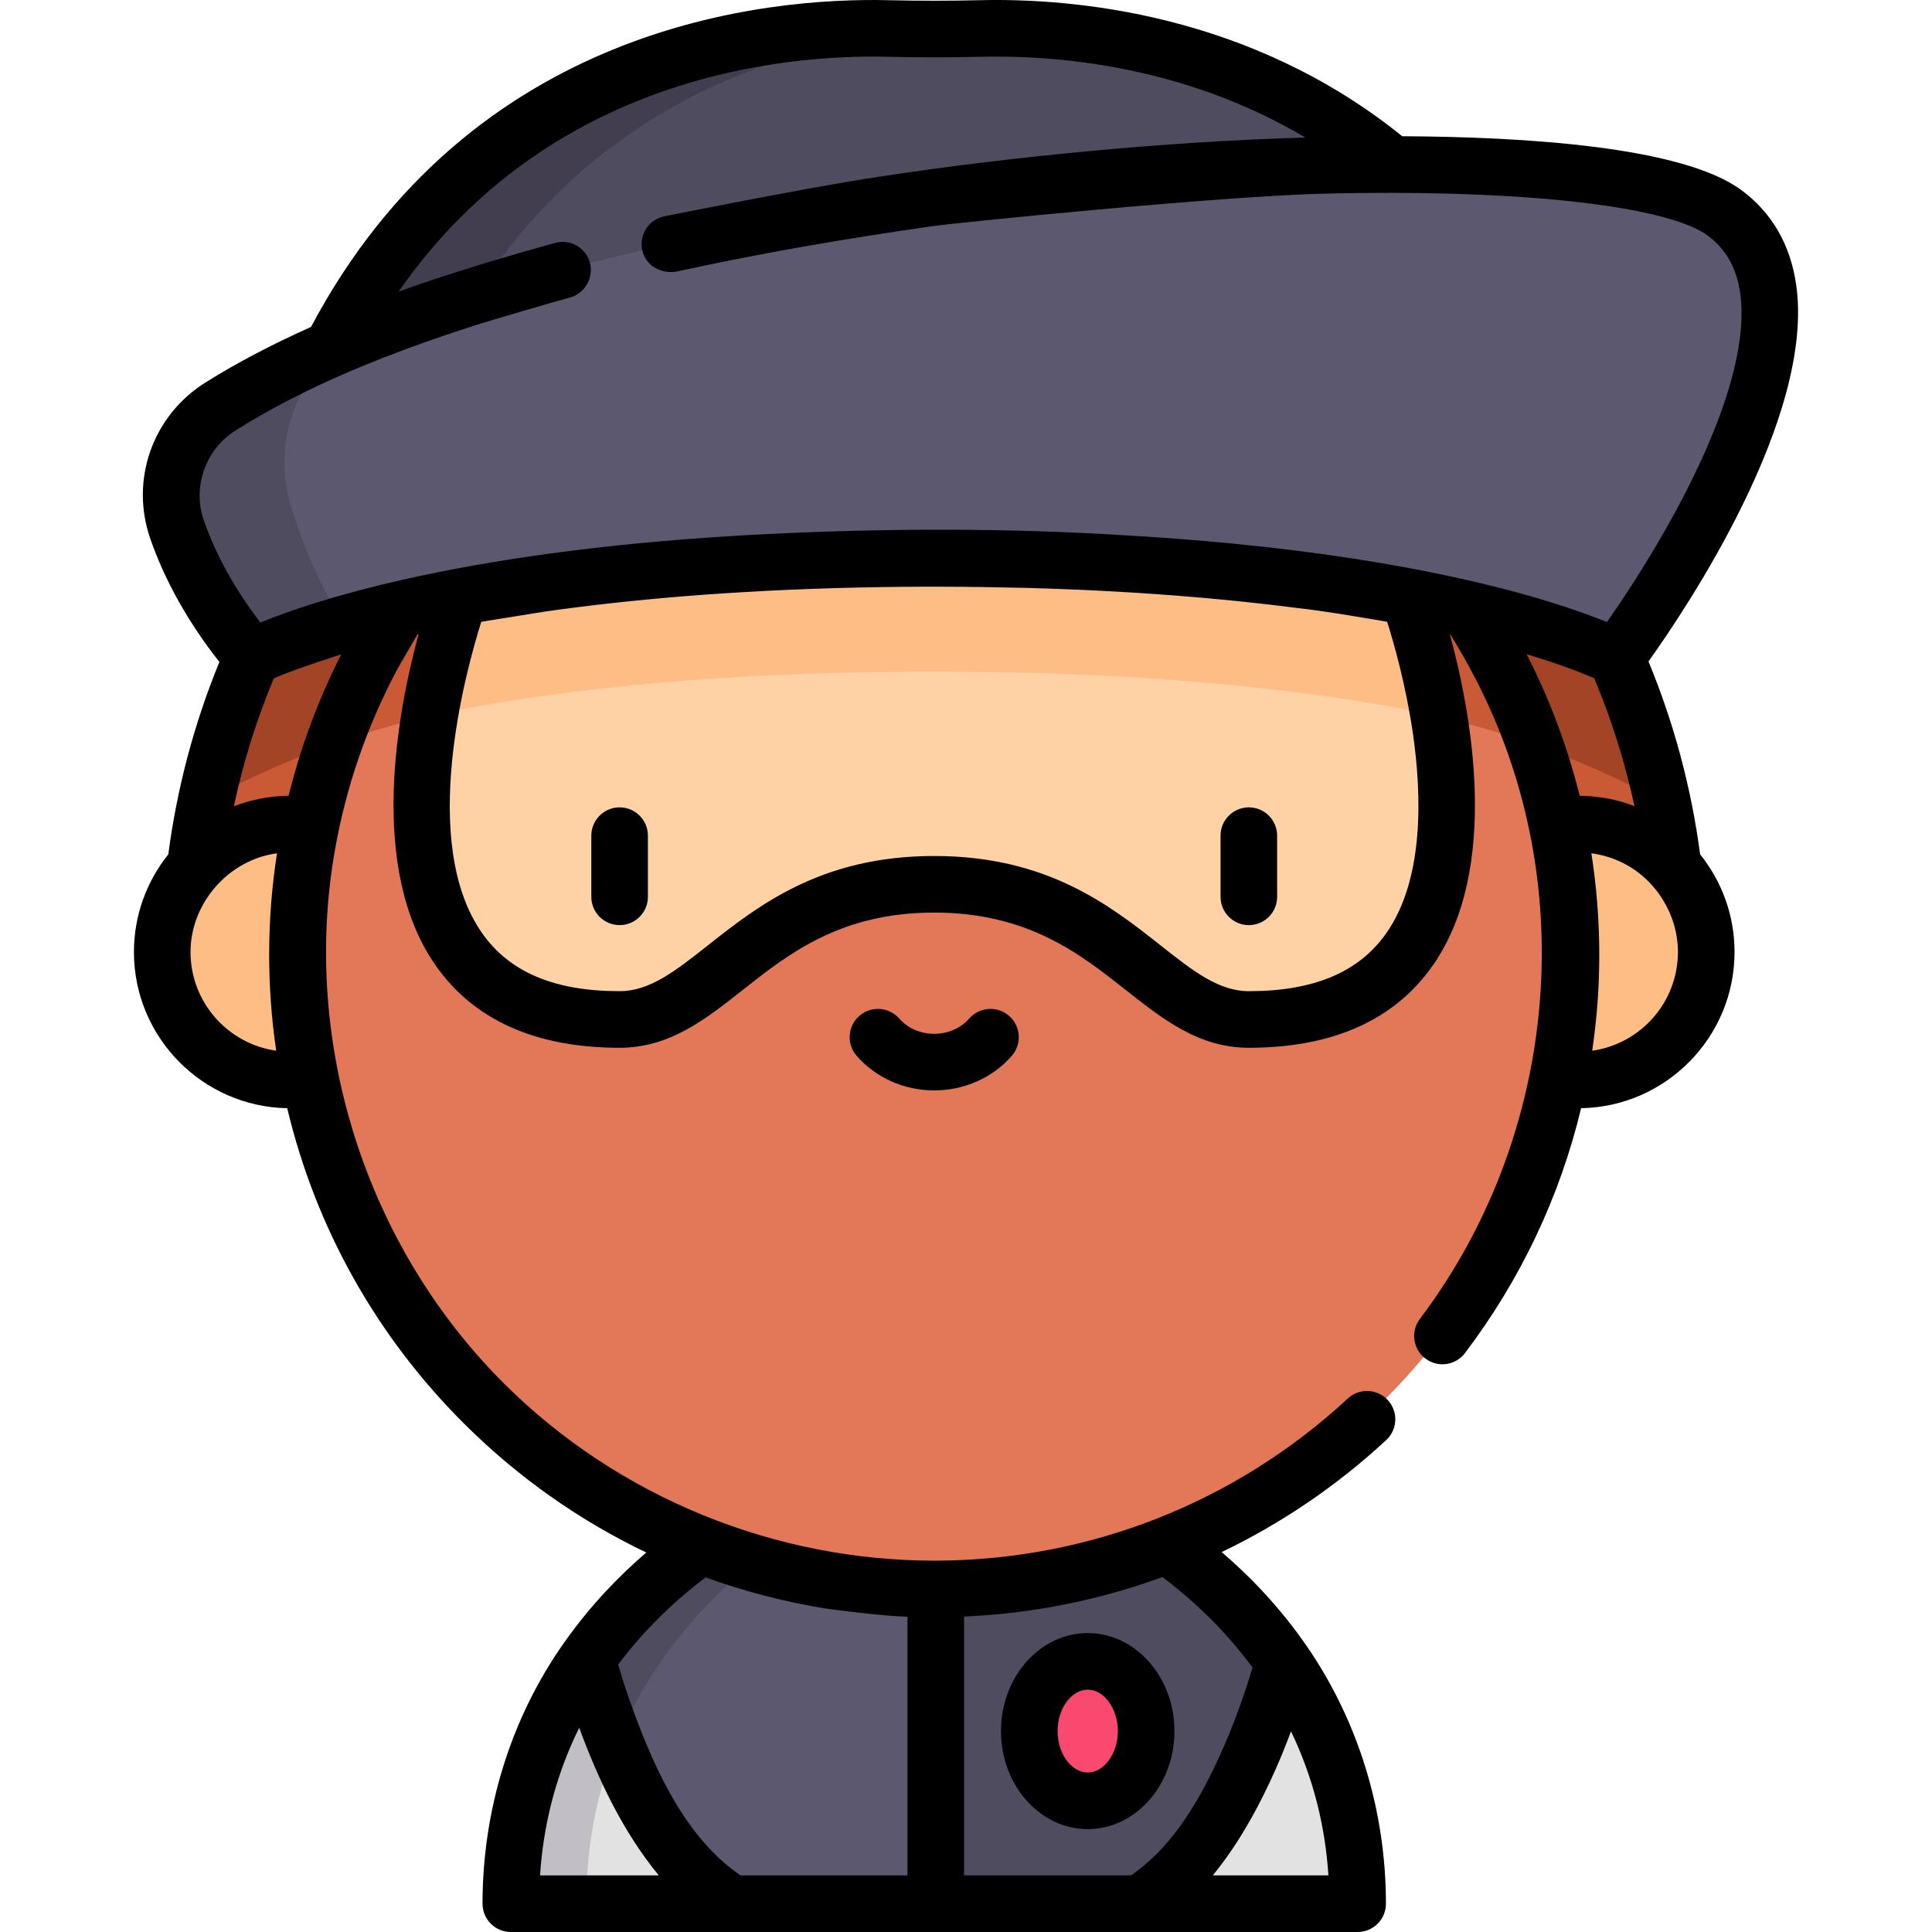 <svg id="Capa_1" enable-background="new 0 0 512 512" height="512" viewBox="0 0 512 512" width="512" xmlns="http://www.w3.org/2000/svg"><path d="m194.01 504.5h-58.643c0-10.293 1.263-19.731 3.437-28.334 2.364-9.4 5.811-17.813 9.856-25.286 2.174-4.026 4.529-7.777 6.97-11.262h.01z" fill="#e2e2e2"/><path d="m340.105 440.473c2.231 3.238 4.377 6.704 6.381 10.407 4.045 7.473 7.492 15.886 9.856 25.286 2.174 8.603 3.437 18.041 3.437 28.334h-57.817z" fill="#e2e2e2"/><path d="m155.366 504.5c0-10.293 1.263-19.731 3.437-28.334 1.771-7.04 4.149-13.526 6.93-19.478 0 0-10.095-17.07-10.104-17.07-2.44 3.485-4.795 7.235-6.97 11.262-8.872 16.429-13.294 34.98-13.294 53.62z" fill="#c1bfc5"/><path d="m272.107 454.008-24.126 50.492h-53.971c-26.559-16-38.371-64.882-38.371-64.882 17.5-24.906 40.013-36.101 40.013-36.101h52.282z" fill="#5c586f"/><path d="m168.66 450.88c2.174-4.026 4.529-7.777 6.97-11.262h.009c17.497-24.902 40.005-36.098 40.013-36.102h-20s-9.696 4.821-21.308 15.175c-6.082 5.423-12.69 12.365-18.706 20.926 0 0 2.457 10.163 7.646 22.737 1.619-4.044 3.426-7.871 5.376-11.474z" fill="#4f4c5f"/><path d="m340.105 440.473c-1.719 6.58-13.664 49.281-38.143 64.027h-53.981v-83.407l-.047-17.576h51.56s23.026 11.451 40.611 36.956z" fill="#4f4c5f"/><ellipse cx="288.249" cy="458.756" fill="#f9496e" rx="15.488" ry="18.478"/><path d="m386.968 113.376c37.119 37.064 57.677 86.359 57.886 138.805v.226h-394.56v-.227c.21-52.719 20.788-102.128 57.943-139.124z" fill="#ca5935"/><circle cx="76.897" cy="252.294" fill="#ffbd86" r="33.912"/><circle cx="418.249" cy="252.294" fill="#ffbd86" r="33.912"/><path d="m386.968 113.376-278.732-.32c-27.589 27.472-46.028 61.79-53.785 99.223 21.983-11.889 45.683-20.308 70.278-24.78 27.587-5.016 67.65-9.522 122.554-9.522 54.879 0 94.931 4.502 122.517 9.515 24.84 4.514 48.769 13.055 70.936 25.132-7.729-37.356-26.165-71.685-53.768-99.248z" fill="#a24425"/><path d="m416.367 252.294c-.369-92.771-75.577-167.888-168.382-168.11-93.463-.223-168.833 74.647-169.206 168.11.373 93.463 75.743 168.333 169.206 168.11 92.806-.222 168.013-75.339 168.382-168.11z" fill="#e27858"/><path d="m124.729 187.499c27.587-5.016 67.65-9.522 122.554-9.522 54.879 0 94.931 4.502 122.517 9.515 12.684 2.305 25.13 5.662 37.227 10-22.91-65.841-85.437-113.131-159.042-113.307-74.166-.177-136.932 46.936-159.877 113.098 11.906-4.234 24.149-7.516 36.621-9.784z" fill="#ca5935"/><path d="m373.316 158.194s41.009 111.976-42.367 111.976c-25.162 0-36.053-35.825-83.376-35.825s-58.214 35.825-83.376 35.825c-83.376 0-42.367-111.976-42.367-111.976l126.218-44.453z" fill="#fed2a4"/><path d="m412.945 104.471c-38.629-90.554-121.68-97.66-153.042-96.925-8.219.193-16.441.193-24.66 0-31.361-.735-114.413 6.371-153.042 96.925z" fill="#4f4c5f"/><path d="m265.243 7.546c1.903.044 3.805.076 5.708.1-3.037-.122-5.844-.159-8.378-.14.925.007 1.82.02 2.67.04z" fill="#423e4f"/><path d="m254.195 7.646c-6.317.08-12.635.048-18.952-.1-31.362-.735-114.413 6.371-153.042 96.925h30c34.71-81.368 105.279-95.356 141.994-96.825z" fill="#423e4f"/><path d="m124.729 187.499c27.587-5.016 67.65-9.522 122.554-9.522 54.879 0 94.931 4.502 122.517 9.515 3.863.702 7.702 1.513 11.518 2.408-2.953-17.906-8.001-31.706-8.001-31.706l-125.269-44.453-126.218 44.453s-5.022 13.727-7.978 31.563c3.605-.835 7.23-1.595 10.877-2.258z" fill="#ffbd86"/><path d="m456.985 56.384c-36.708-27.111-298.255-11.629-398.572 51.342-10.925 6.858-15.743 20.392-11.508 32.576 3.257 9.37 9.172 21.137 19.882 33.9 0 0 49.434-26.225 180.786-26.225s180.786 26.225 180.786 26.225 67.413-89.172 28.626-117.818z" fill="#5c586f"/><path d="m76.905 133.423c-4.235-14.657.583-30.937 11.508-39.186 2.222-1.678 4.527-3.326 6.903-4.948-13.806 5.616-26.264 11.758-36.903 18.437-10.925 6.858-15.743 20.392-11.508 32.576 3.257 9.37 9.172 21.137 19.882 33.9 0 0 7.465-3.958 24.29-8.798-7.194-11.944-11.548-22.899-14.172-31.981z" fill="#4f4c5f"/><path d="m330.956 213.956c-4.142 0-7.5 3.358-7.5 7.5v16.211c0 4.142 3.358 7.5 7.5 7.5s7.5-3.358 7.5-7.5v-16.211c0-4.142-3.358-7.5-7.5-7.5z"/><path d="m164.204 213.956c-4.142 0-7.5 3.358-7.5 7.5v16.211c0 4.142 3.358 7.5 7.5 7.5s7.5-3.358 7.5-7.5v-16.211c0-4.142-3.358-7.5-7.5-7.5z"/><path d="m256.846 269.936c-2.241 2.563-5.618 4.034-9.266 4.034s-7.025-1.47-9.266-4.033c-2.726-3.119-7.464-3.437-10.582-.711-3.119 2.726-3.437 7.464-.71 10.583 5.089 5.822 12.583 9.161 20.559 9.161s15.47-3.339 20.559-9.162c2.726-3.119 2.408-7.857-.711-10.582-3.119-2.727-7.856-2.409-10.583.71z"/><path d="m288.256 484.734c12.675 0 22.988-11.654 22.988-25.978s-10.312-25.978-22.988-25.978-22.987 11.654-22.987 25.978 10.312 25.978 22.987 25.978zm0-36.956c4.33 0 7.988 5.027 7.988 10.978s-3.658 10.978-7.988 10.978-7.987-5.027-7.987-10.978 3.658-10.978 7.987-10.978z"/><path d="m436.863 175.289c9.834-13.743 44.211-64.771 39.136-99.851-1.541-10.651-6.437-19.091-14.553-25.085-15.5-11.448-56.942-14.096-89.842-14.247-40.427-32.632-87.287-36.633-111.87-36.056-8.065.189-16.244.189-24.308 0-31.969-.748-110.39 6.273-153.002 86.592-10.453 4.681-19.807 9.596-27.992 14.734-14.012 8.796-20.017 25.817-14.604 41.391 3.878 11.154 10.034 22.123 18.312 32.665-6.68 16.263-11.226 33.386-13.54 50.997-5.691 7.093-9.107 16.086-9.107 25.867 0 22.571 18.153 40.97 40.625 41.392 7.504 31.572 23.586 60.463 47.077 83.801 14.222 14.128 30.463 25.524 48.079 33.944-6.939 5.956-14.678 13.819-21.68 23.758-.032.043-.069.082-.1.126-14.258 20.208-21.62 44.502-21.62 69.184 0 4.142 3.358 7.5 7.5 7.5h224.413c4.142 0 7.5-3.358 7.5-7.5 0-24.319-7.183-48.24-21-68.284-7.227-10.482-15.308-18.715-22.536-24.902 15.792-7.574 30.503-17.534 43.618-29.687 3.038-2.815 3.219-7.561.404-10.599s-7.56-3.219-10.599-.404c-29.795 27.61-68.576 42.868-109.199 42.965-42.545.102-84.02-16.752-114.208-46.743-36.874-36.633-54.064-90.652-44.96-141.838 2.93-16.474 8.384-32.354 16.206-47.117.924-1.743 5.552-9.639 5.6-9.716.103-.023.211-.046.314-.069-5.618 20.646-13.47 62.011 4.513 87.727 10.133 14.49 26.54 21.837 48.766 21.837 13.214 0 22.663-7.457 32.667-15.352 12.161-9.597 25.944-20.474 50.709-20.474 24.764 0 38.548 10.877 50.709 20.474 10.004 7.895 19.454 15.352 32.667 15.352 22.226 0 38.633-7.347 48.765-21.837 17.982-25.716 10.131-67.082 4.513-87.728.032.007.066.015.099.021 4.832 7.74 9.034 15.86 12.5 24.301 21.288 51.845 13.205 112.481-20.554 157.095-2.5 3.303-1.848 8.007 1.455 10.506 3.303 2.5 8.007 1.848 10.506-1.455 14.799-19.557 25.165-41.526 30.766-64.887 22.488-.403 40.662-18.81 40.662-41.393 0-9.79-3.422-18.79-9.123-25.887-2.339-17.644-6.933-34.809-13.684-51.118zm-249.87 242.732c10.387 3.768 21.156 6.554 32.192 8.316 7.107.888 14.134 1.827 21.303 2.116v68.547h-44.266c-.033-.023-.067-.042-.1-.065-.022-.015-.042-.031-.064-.046-14.158-9.865-22.075-27.035-27.927-42.728-2.038-5.467-3.471-10.12-4.308-13.039 7.791-10.372 16.377-17.994 23.17-23.101zm-43.875 78.979c.429-6.528 1.421-12.893 2.966-19.005 1.742-6.928 4.229-13.68 7.41-20.125.019.052.04.107.059.159 5.115 13.854 11.594 27.46 21.005 38.947.007.008.013.016.019.024zm208.924 0h-30.637c.622-.758 1.23-1.53 1.828-2.312 6.013-7.874 10.747-16.65 14.763-25.684 1.489-3.349 2.857-6.752 4.131-10.189 2.96 6.157 5.291 12.59 6.951 19.188 1.543 6.106 2.535 12.469 2.964 18.997zm-43.986-79.064c7.019 5.263 15.9 13.164 23.87 23.974-1.291 4.406-3.787 12.197-7.516 20.745-5.029 11.529-11.608 23.827-21.504 31.946-.029.023-2.091 1.679-3.155 2.399h-44.263s0-68.57 0-68.584c0-.015 5.059-.303 5.256-.317 16.215-1.194 32.068-4.592 47.312-10.163zm123.442-204.894c-3.07-1.067-6.291-1.695-9.524-1.984-1.105-.099-2.221-.164-3.331-.173-.081-.326-.174-.648-.257-.974-3.221-12.637-7.873-24.936-13.82-36.542 9.061 2.717 14.915 5.053 17.901 6.356 4.622 10.931 8.193 22.287 10.678 33.936-.016-.006-.031-.011-.047-.017-.529-.214-1.062-.415-1.6-.602zm-344.173-33.185c-4.347 9.484-7.862 19.37-10.449 29.477-.133.518-.278 1.032-.407 1.552-.368.004-.735.023-1.103.037-4.547.169-9.08 1.09-13.326 2.731-.02.007-.039.014-.059.021 2.464-11.639 6.004-22.98 10.586-33.892.303-.134.609-.263.914-.394 5.237-2.252 16.659-5.881 16.94-5.965-1.08 2.12-2.105 4.269-3.096 6.433zm-24.917-65.778c19.718-12.38 41.794-20.882 63.879-27.98 3.269-1.051 19.768-5.912 24.758-7.249 3.913-1.049 6.354-5.271 5.306-9.186-1.071-4.002-5.185-6.377-9.184-5.307-11.399 3.126-22.69 6.517-33.905 10.26-2.559.854-5.103 1.76-7.638 2.681 40.012-57.56 102.631-62.882 129.451-62.253 8.298.194 16.714.194 25.011 0 19.245-.451 53.386 2.118 85.831 21.399-19.106.576-38.199 1.814-57.228 3.601-18.743 1.761-37.451 3.982-56.06 6.836-18.448 2.783-56.25 10.372-56.719 10.476-4.044.894-6.597 4.899-5.703 8.943.958 4.328 5.336 6.495 9.448 5.595 22.342-4.892 44.864-8.729 67.501-11.963 5.422-.815 75.595-7.908 103.458-8.606 3.26-.081 6.519-.138 9.779-.177 46.341-.521 81.992 3.771 92.143 11.269 4.838 3.573 7.657 8.532 8.617 15.159 1.975 13.626-3.956 33.693-17.15 58.033-6.828 12.595-14.02 23.352-18.148 29.247-13.912-5.689-52.639-18.558-126.277-22.909-.053-.003-.106-.006-.16-.01-31.798-2.033-63.933-1.979-95.754-.425-79.457 3.878-120.52 17.642-134.655 23.466-6.783-8.859-11.823-17.967-15.011-27.139-3.057-8.79.481-18.783 8.41-23.761zm-11.915 138.216c0-12.916 10.039-24.434 22.915-26.161-2.7 17.341-2.762 34.95-.216 52.312-12.813-1.809-22.699-12.847-22.699-26.151zm323.92-58.053c2.366 16.241 3.073 38.619-6.988 53.002-7.262 10.381-19.192 15.428-36.47 15.428-8.008 0-14.789-5.352-23.375-12.126-13.379-10.559-30.031-23.699-60.001-23.699s-46.621 13.14-60.001 23.699c-8.585 6.775-15.367 12.126-23.375 12.126-17.278 0-29.207-5.046-36.469-15.428-16.717-23.897-4.476-68.847-.184-82.466.986-.176 15.775-2.515 16.558-2.658 21.656-3.101 49.42-5.695 83.764-6.429 14.597-.321 29.198-.258 43.794.101 28.531.753 52.377 2.792 71.833 5.301 6.967.697 23.026 3.491 24.114 3.686 1.787 5.657 4.945 16.727 6.8 29.463zm47.542 84.206c.619-4.186 1.084-8.409 1.404-12.663.002-.03.004-.06.007-.09.957-13.192.406-26.497-1.635-39.565 2.882.384 5.667 1.229 8.246 2.505 8.832 4.371 14.69 13.703 14.69 23.66.001 13.309-9.893 24.349-22.712 26.153z"/></svg>